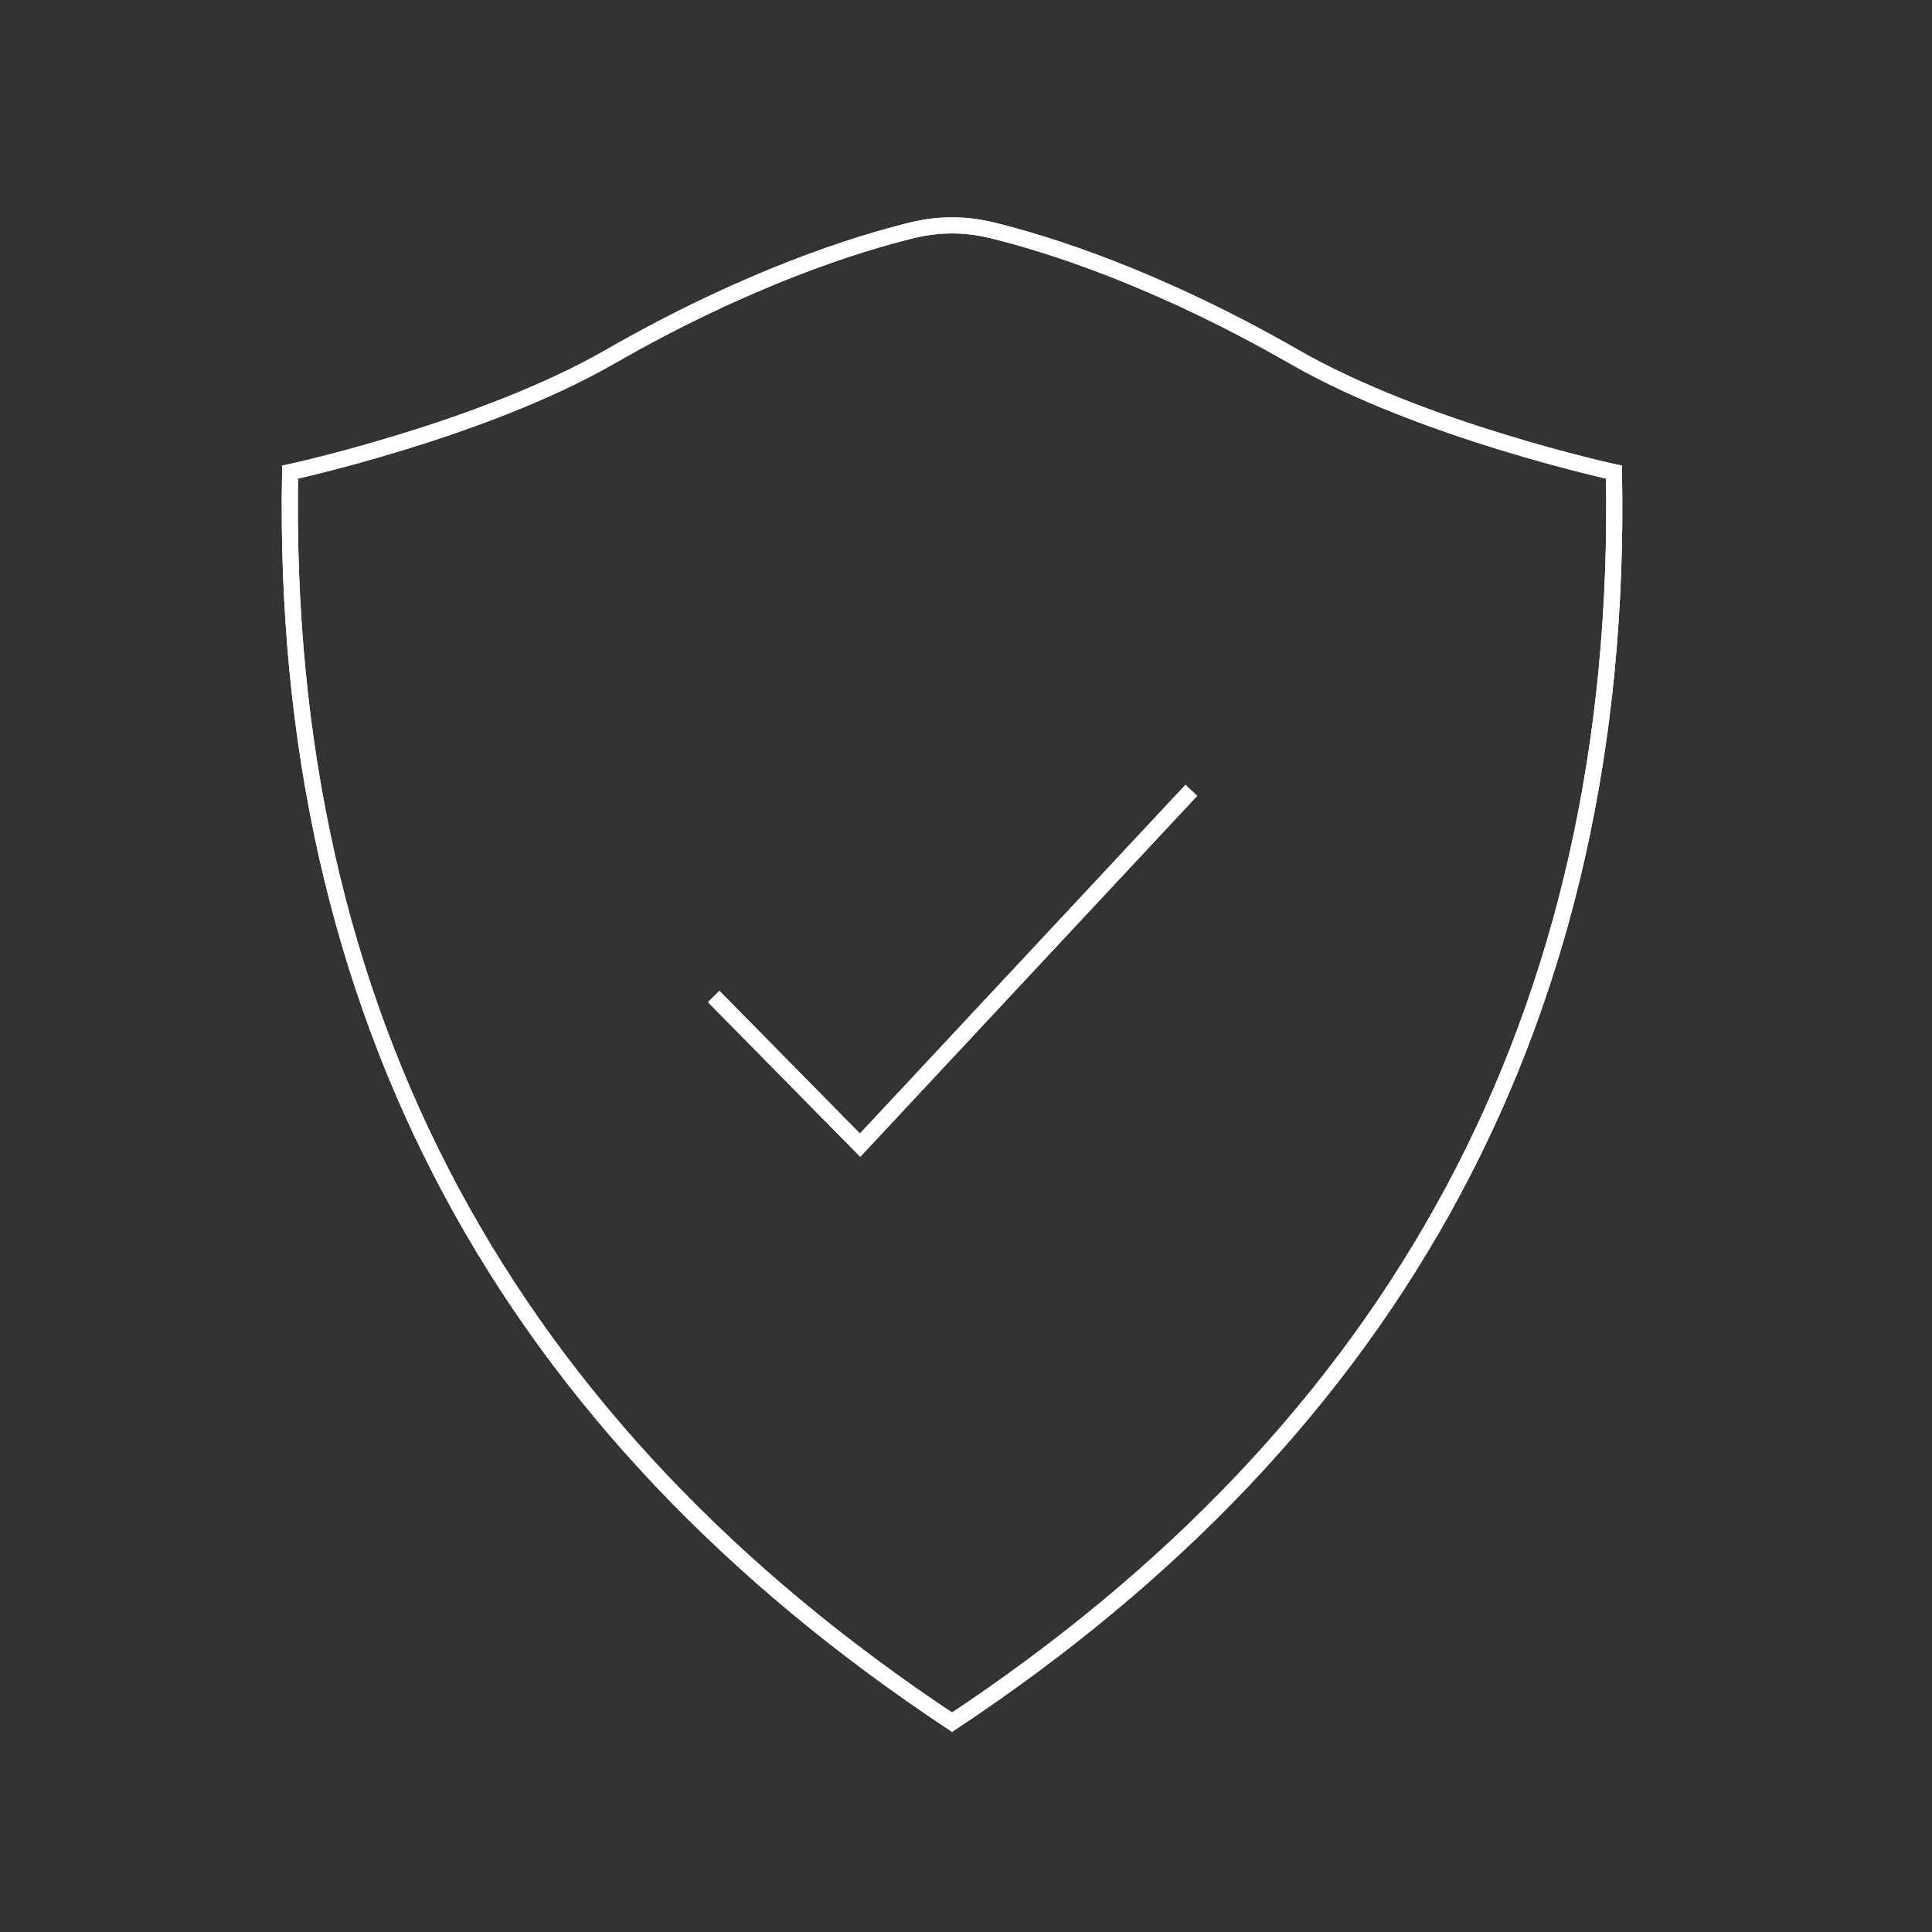 <svg width="120" height="120" viewBox="0 0 120 120" fill="none" xmlns="http://www.w3.org/2000/svg">
<rect x="0" y="0" width="120" height="120" fill="#333333" stroke="none"/>
<path d="M80.406 22.174C71.776 17.221 64.992 15.124 61.572 14.293C59.964 13.902 58.303 13.902 56.694 14.293C53.274 15.124 46.49 17.221 37.861 22.174C29.89 26.749 18.02 29.326 18.02 29.326C17.385 63.139 31.619 88.727 59.134 106.97C86.647 88.727 100.882 63.139 100.247 29.326C100.247 29.326 88.376 26.749 80.406 22.174Z" stroke="white" stroke-width="1" stroke-miterlimit="10"/>
<path d="M44.33 61.895L53.422 71.128L73.995 49.089" stroke="white" stroke-width="1" stroke-miterlimit="10"/>
<path d="M80.406 22.174C71.776 17.221 64.992 15.124 61.572 14.293C59.964 13.902 58.303 13.902 56.694 14.293C53.274 15.124 46.49 17.221 37.861 22.174C29.89 26.749 18.02 29.326 18.02 29.326C17.385 63.139 31.619 88.727 59.134 106.97C86.647 88.727 100.882 63.139 100.247 29.326C100.247 29.326 88.376 26.749 80.406 22.174Z" stroke="white" stroke-width="1" stroke-miterlimit="10"/>
<path d="M44.33 61.895L53.422 71.128L73.995 49.089" stroke="white" stroke-width="1" stroke-miterlimit="10"/>
</svg>
